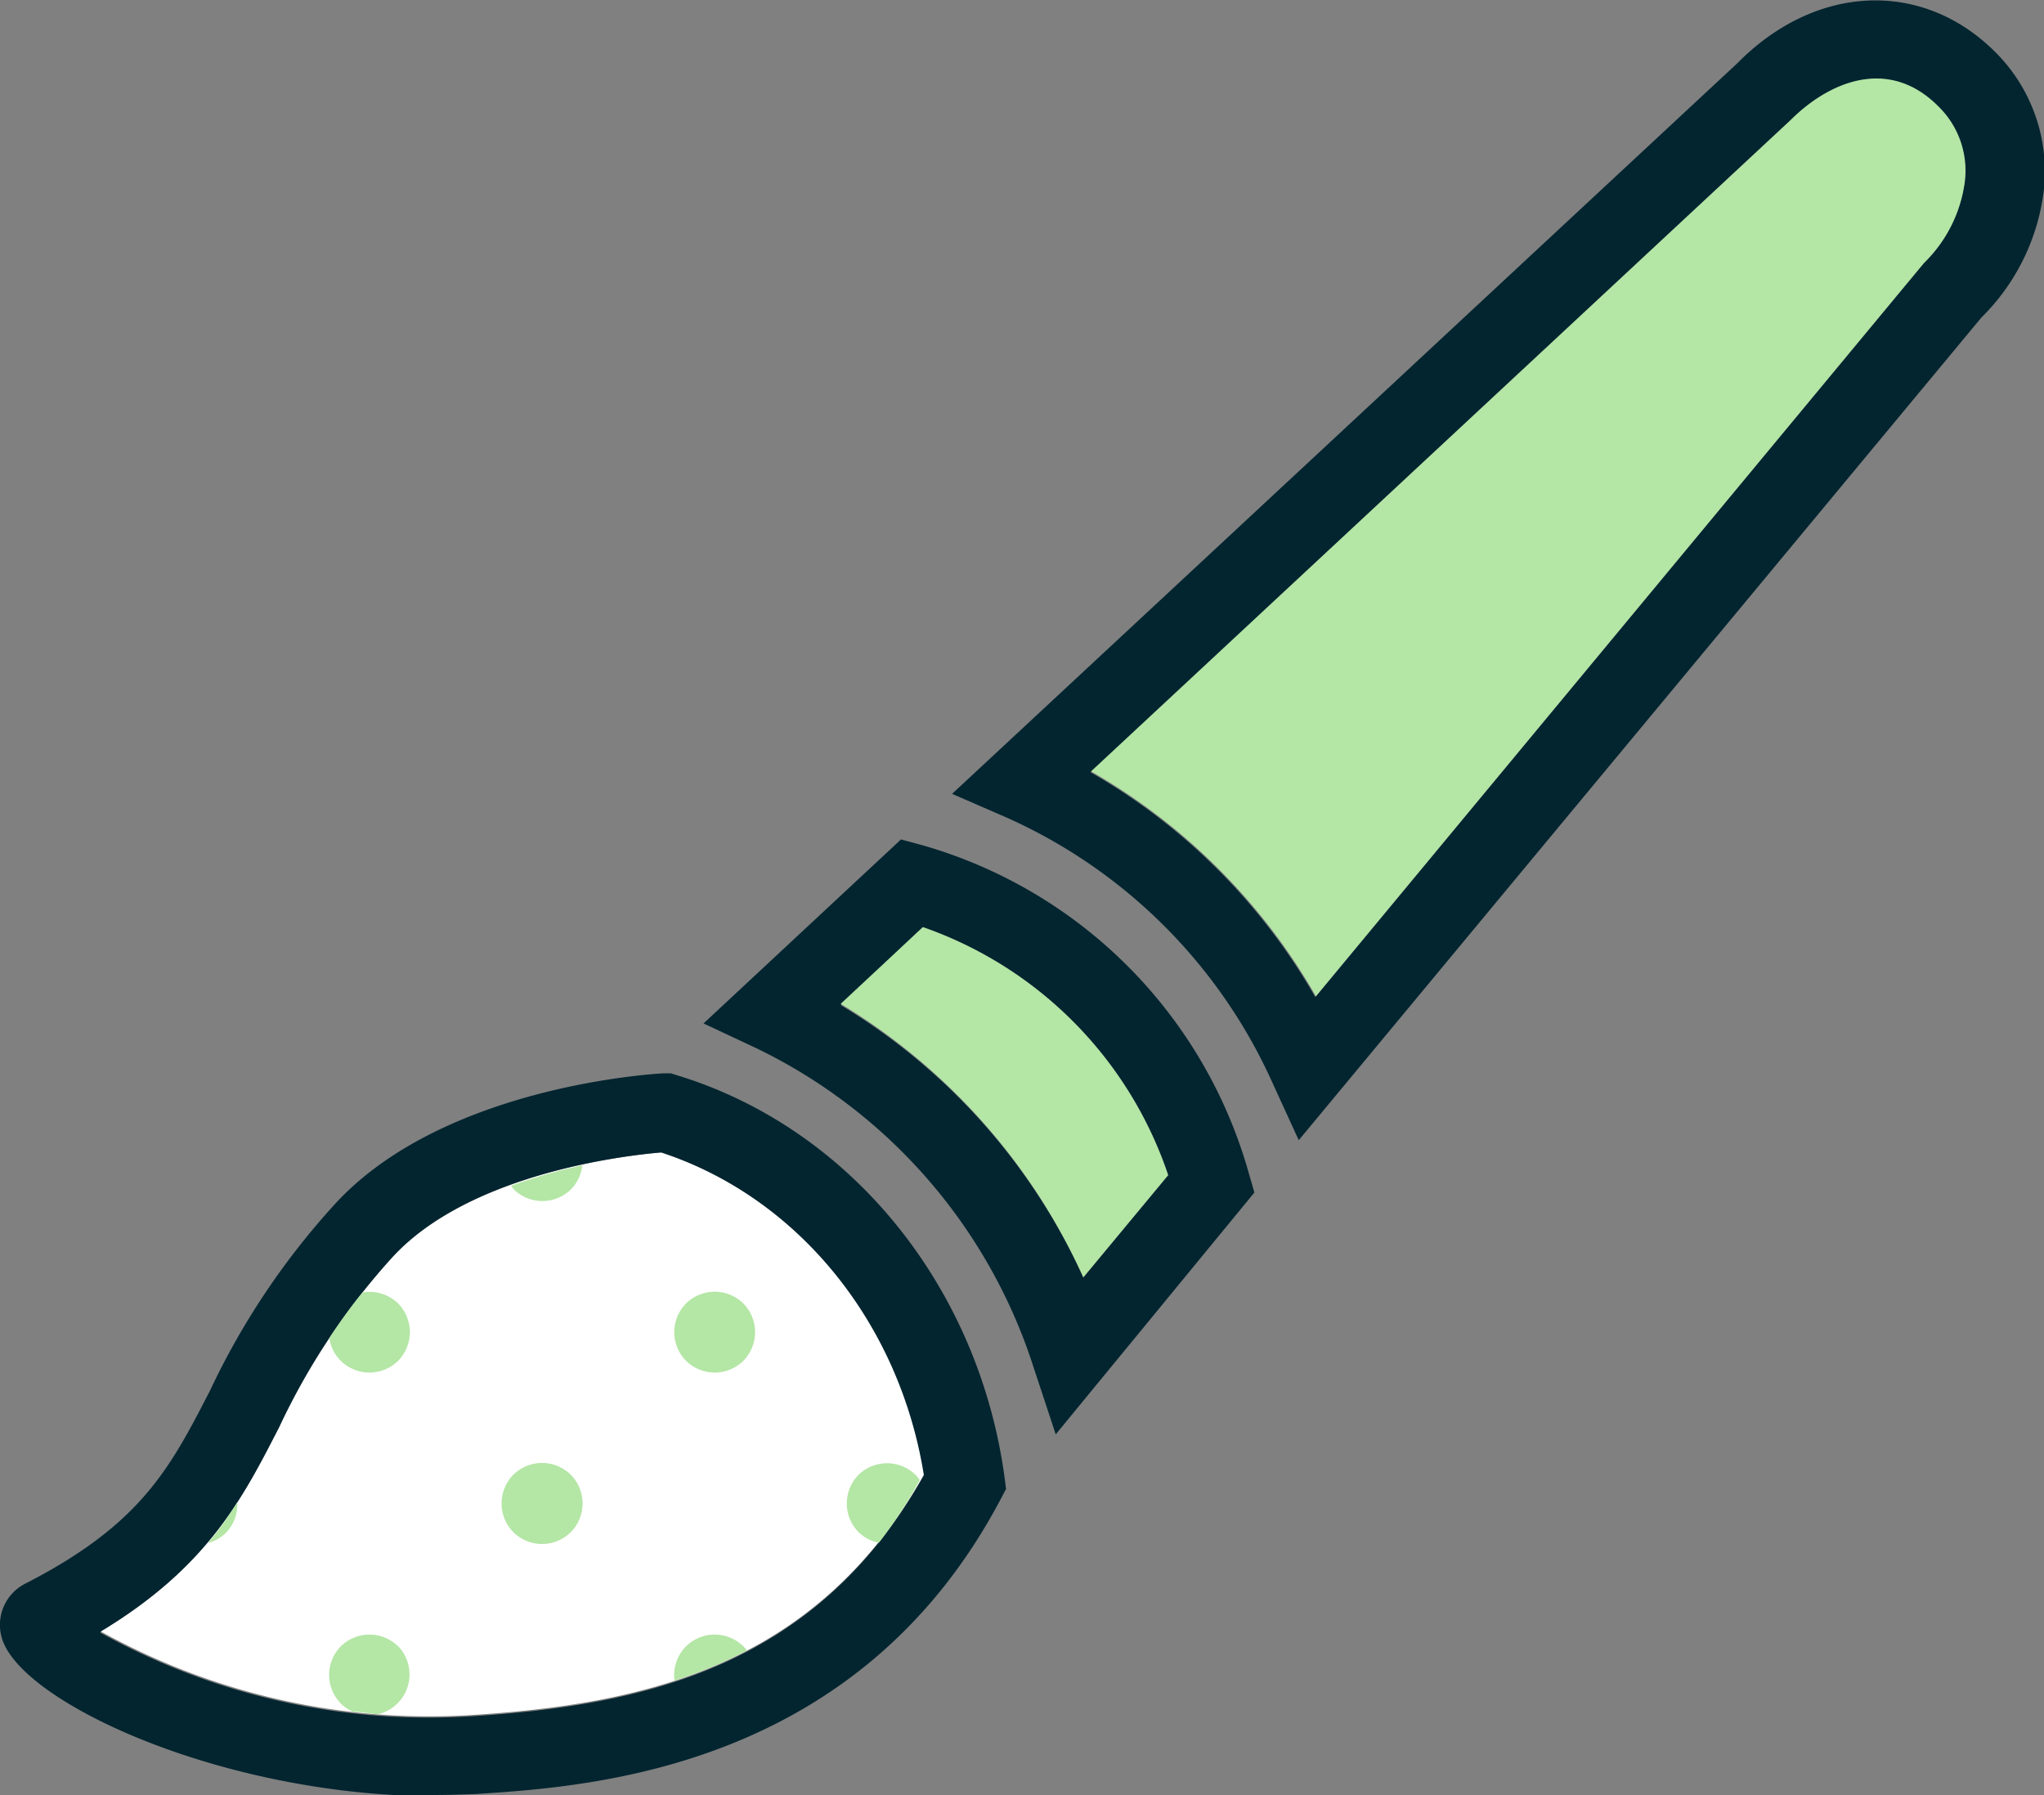 <svg xmlns="http://www.w3.org/2000/svg" viewBox="0 0 100 87.8"><rect x="0" y="0" width="100" height="87.8" fill="#808080" stroke="none"/><defs><style>.cls-1{fill:#fff;}.cls-2{fill:#032530;}.cls-3{fill:#b4e6a5;}</style></defs><g id="Layer_2" data-name="Layer 2"><g id="Layer_1-2" data-name="Layer 1"><path class="cls-1" d="M4.93,79.8a33.17,33.17,0,0,0,18.13,4.09c8.39-.53,16.87-2.35,22.16-11.79C44,64.65,39,58.55,32.35,56.37c-1.68.14-9.36,1-13.15,5.12a33.43,33.43,0,0,0-5.54,8.31C11.86,73.31,10.15,76.65,4.93,79.8Z"/><path class="cls-2" d="M63.54,55.77,62.27,53a25.78,25.78,0,0,0-13-13l-2.69-1.17L85,3.09C88.82-.78,94-1,97.55,2.48h0A8.24,8.24,0,0,1,100,9.23a10.5,10.5,0,0,1-3.07,6.31Zm-10.19-18a29.62,29.62,0,0,1,11,11L94.11,12.88a6.77,6.77,0,0,0,2-4,4.39,4.39,0,0,0-1.3-3.66h0c-2.41-2.42-5.3-1.24-7.21.66Zm-1.7,32.39-1.09-3.3A26.21,26.21,0,0,0,37,51.27l-2.58-1.21,9.66-9,1,.27a23.21,23.21,0,0,1,16,16l.29,1Zm-10.52-21A30.08,30.08,0,0,1,53,62.48l4.15-5a19.39,19.39,0,0,0-12-12.13Zm-20,38.7C10.83,87.8,1,83.27.09,80.12a2.26,2.26,0,0,1,1.17-2.67c5.65-2.9,7.05-5.63,9-9.4a36.67,36.67,0,0,1,6.14-9.17C21.7,53.12,32,52.52,32.48,52.5l.34,0,.32.1c8.44,2.58,14.71,10.28,16,19.61l.08.62-.29.55c-7,13.18-20,14-25.6,14.37C22.59,87.78,21.86,87.8,21.15,87.8Zm-16.22-8a33.17,33.17,0,0,0,18.13,4.09c8.39-.53,16.87-2.35,22.16-11.79C44,64.65,39,58.55,32.35,56.37c-1.68.14-9.36,1-13.15,5.12a33.43,33.43,0,0,0-5.54,8.31C11.86,73.31,10.15,76.65,4.93,79.8Z"/><path class="cls-3" d="M87.62,5.86c1.91-1.9,4.8-3.08,7.21-.66h0a4.39,4.39,0,0,1,1.3,3.66,6.77,6.77,0,0,1-2,4L64.38,48.73a29.62,29.62,0,0,0-11-11ZM41.13,49.1A30.08,30.08,0,0,1,53,62.48l4.15-5a19.39,19.39,0,0,0-12-12.13Z"/><path class="cls-3" d="M36.37,63.76a2,2,0,0,1,0,2.8,2,2,0,0,1-2.81,0,2,2,0,0,1,0-2.8A2,2,0,0,1,36.37,63.76ZM25.11,72.14a2,2,0,0,0,0,2.8,2,2,0,0,0,2.82,0,2,2,0,0,0,0-2.8A2,2,0,0,0,25.11,72.14Zm8.45,8.39A2,2,0,0,0,33,82.2a22.22,22.22,0,0,0,3.54-1.47,1.06,1.06,0,0,0-.17-.2A2,2,0,0,0,33.56,80.53ZM42,72.14a2,2,0,0,0,0,2.8,1.94,1.94,0,0,0,1,.52A23.73,23.73,0,0,0,45,72.4a1.71,1.71,0,0,0-.21-.26A2,2,0,0,0,42,72.14ZM19.48,80.53a2,2,0,0,0-2.81,0,2,2,0,0,0,0,2.79,1.81,1.81,0,0,0,.62.41c.39,0,.8.09,1.2.12a2,2,0,0,0,1-3.32Zm8.45-22.35A2,2,0,0,0,28.49,57,26.84,26.84,0,0,0,25,58l.16.2A2,2,0,0,0,27.93,58.18ZM11.61,73.48a18,18,0,0,1-1.43,2,2.07,2.07,0,0,0,.86-.49A2,2,0,0,0,11.61,73.48Zm7.87-6.92a2,2,0,0,0,0-2.8,2,2,0,0,0-1.75-.54,27.52,27.52,0,0,0-1.62,2.23,2,2,0,0,0,.56,1.11A2,2,0,0,0,19.48,66.56Z"/></g></g></svg>